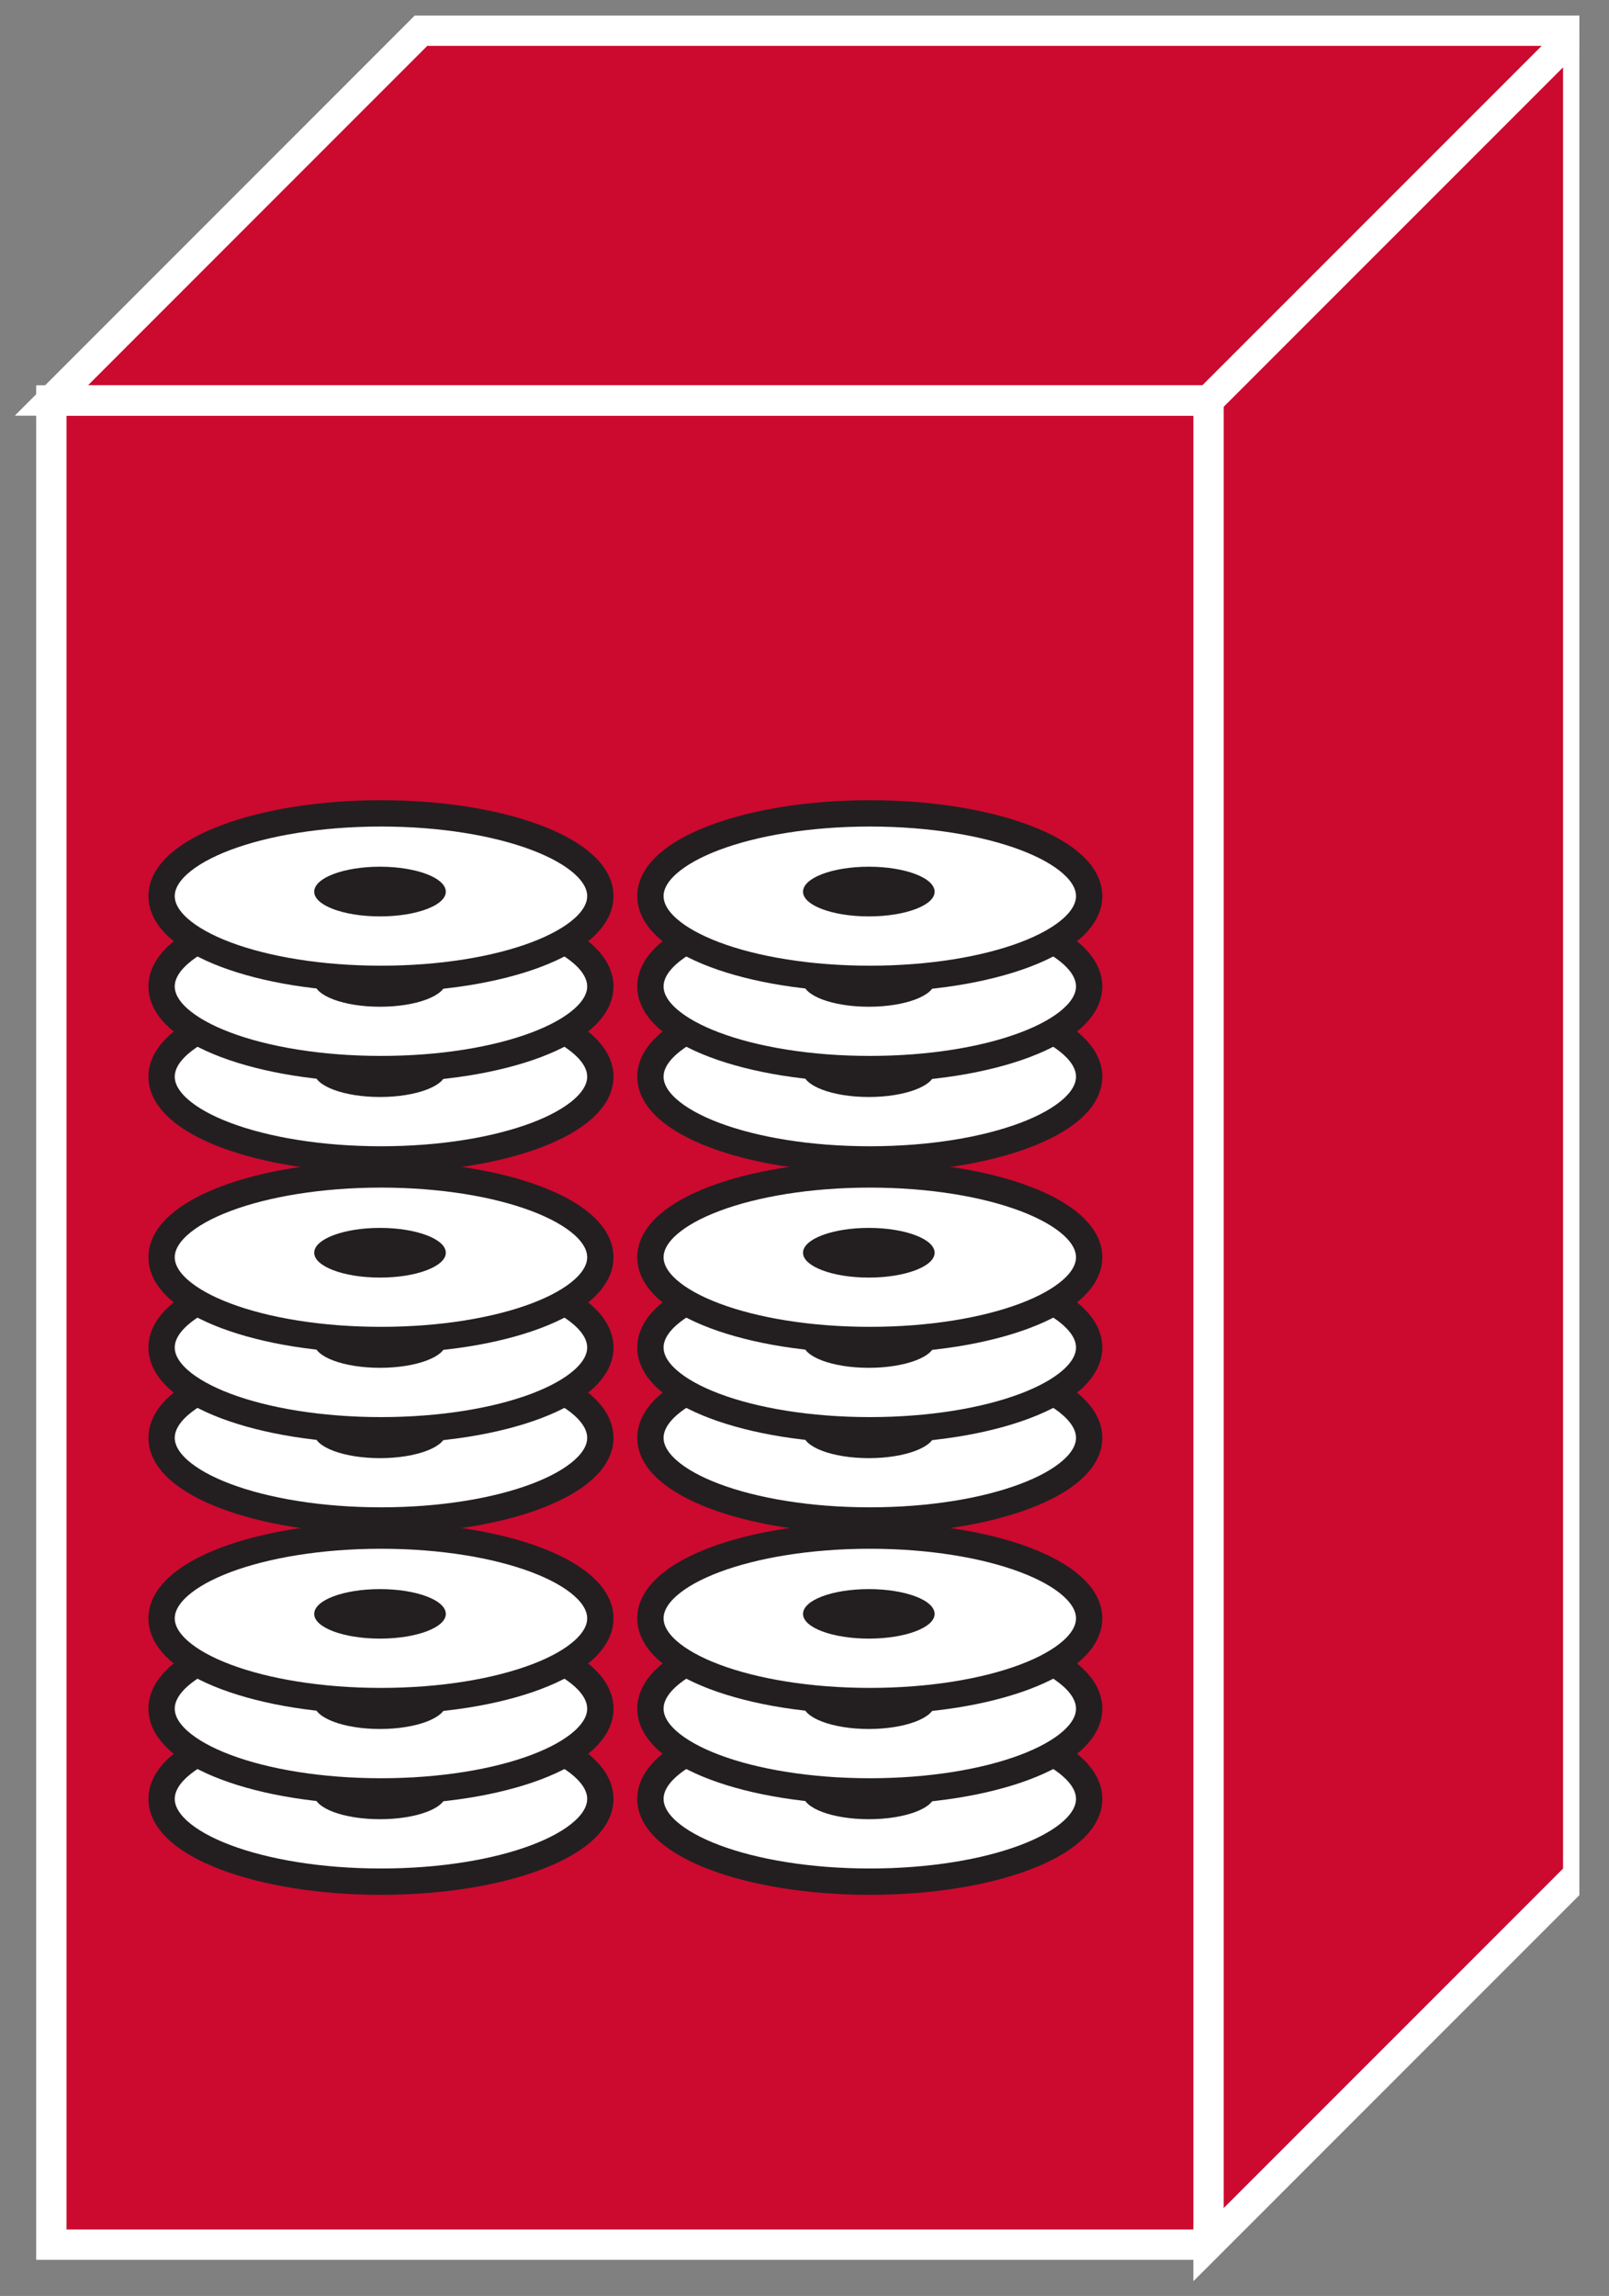 <?xml version="1.0" encoding="UTF-8" standalone="no"?>
<svg
   xmlns:dc="http://purl.org/dc/elements/1.1/"
   xmlns:cc="http://creativecommons.org/ns#"
   xmlns:rdf="http://www.w3.org/1999/02/22-rdf-syntax-ns#"
   xmlns:svg="http://www.w3.org/2000/svg"
   xmlns="http://www.w3.org/2000/svg"
   viewBox="0 0 28.52 40.68"
   height="40.68"
   width="28.52"
   xml:space="preserve"
   id="svg2"
   version="1.1"><rect x="0" y="0" width="28.52" height="40.68" fill="#808080" stroke="none"/><defs
     id="defs6"><clipPath
       id="clipPath20"
       clipPathUnits="userSpaceOnUse"><path
         id="path18"
         d="M 0,305 H 210 V 0 H 0 Z" /></clipPath></defs><g
     transform="matrix(1.333,0,0,-1.333,0,40.68)"
     id="g10"><g
       transform="scale(0.1)"
       id="g12"><g
         id="g14"><g
           clip-path="url(#clipPath20)"
           id="g16"><path
             id="path22"
             style="fill:#CC092F;fill-opacity:1;fill-rule:nonzero;stroke:none"
             d="m 6.832,6.824 h 153.875 v 245.121 H 6.832 Z" /><path
             id="path24"
             style="fill:#CC092F;fill-opacity:1;fill-rule:nonzero;stroke:none"
             d="M 160.707,6.824 209.859,55.969 V 301.086 H 55.973 L 6.832,251.945 H 160.707 V 6.824" /><path
             id="path26"
             style="fill:#CC092F;fill-opacity:1;fill-rule:nonzero;stroke:none"
             d="m 160.707,251.945 49.152,49.141" /><path
             id="path28"
             style="fill:#CC092F;fill-opacity:1;fill-rule:nonzero;stroke:none"
             d="m 6.832,6.824 h 153.875 v 245.121 H 6.832 Z" /><path
             id="path30"
             style="fill:none;stroke:#ffffff;stroke-width:4;stroke-linecap:butt;stroke-linejoin:miter;stroke-miterlimit:4;stroke-dasharray:none;stroke-opacity:1"
             d="M 160.707,251.945 H 6.832 V 6.824 H 160.707" /><path
             id="path32"
             style="fill:#CC092F;fill-opacity:1;fill-rule:nonzero;stroke:none"
             d="M 160.707,6.824 209.859,55.969 V 301.086 H 55.973 L 6.832,251.945 H 160.707 V 6.824" /><path
             id="path34"
             style="fill:none;stroke:#ffffff;stroke-width:4;stroke-linecap:butt;stroke-linejoin:miter;stroke-miterlimit:4;stroke-dasharray:none;stroke-opacity:1"
             d="M 160.707,6.824 209.859,55.969 V 301.086 H 55.973 L 6.832,251.945 H 160.707 Z" /><path
             id="path36"
             style="fill:#231f20;fill-opacity:1;fill-rule:nonzero;stroke:none"
             d="m 160.707,251.945 49.152,49.141" /><path
             id="path38"
             style="fill:none;stroke:#ffffff;stroke-width:4;stroke-linecap:round;stroke-linejoin:round;stroke-miterlimit:4;stroke-dasharray:none;stroke-opacity:1"
             d="m 160.707,251.945 49.152,49.141" /><path
             id="path40"
             style="fill:none;stroke:#ffffff;stroke-width:4;stroke-linecap:butt;stroke-linejoin:miter;stroke-miterlimit:4;stroke-dasharray:none;stroke-opacity:1"
             d="M 160.707,251.945 H 6.832 V 6.824 H 160.707" /><path
             id="path42"
             style="fill:none;stroke:#ffffff;stroke-width:4;stroke-linecap:butt;stroke-linejoin:miter;stroke-miterlimit:4;stroke-dasharray:none;stroke-opacity:1"
             d="M 160.707,6.824 209.859,55.969 V 301.086 H 55.973 L 6.832,251.945 H 160.707 Z" /><path
             id="path44"
             style="fill:none;stroke:#ffffff;stroke-width:4;stroke-linecap:butt;stroke-linejoin:miter;stroke-miterlimit:4;stroke-dasharray:none;stroke-opacity:1"
             d="m 160.707,251.945 49.152,49.141" /><path
             id="path46"
             style="fill:#ffffff;fill-opacity:1;fill-rule:nonzero;stroke:none"
             d="m 79.828,66.066 c 0,-6.078 -13.055,-11 -29.16,-11 -16.113,0 -29.18,4.922 -29.18,11 0,6.074 13.066,10.996 29.18,10.996 16.105,0 29.16,-4.922 29.16,-10.996" /><path
             id="path48"
             style="fill:none;stroke:#231f20;stroke-width:3.5;stroke-linecap:round;stroke-linejoin:round;stroke-miterlimit:4;stroke-dasharray:none;stroke-opacity:1"
             d="m 79.828,66.066 c 0,-6.078 -13.055,-11 -29.16,-11 -16.113,0 -29.18,4.922 -29.18,11 0,6.074 13.066,10.996 29.18,10.996 16.105,0 29.16,-4.922 29.16,-10.996 z" /><path
             id="path50"
             style="fill:#231f20;fill-opacity:1;fill-rule:nonzero;stroke:none"
             d="m 59.281,66.648 c 0,-1.812 -3.926,-3.281 -8.75,-3.281 -4.844,0 -8.75,1.469 -8.75,3.281 0,1.836 3.906,3.324 8.75,3.324 4.824,0 8.75,-1.488 8.75,-3.324" /><path
             id="path52"
             style="fill:#231f20;fill-opacity:1;fill-rule:nonzero;stroke:none"
             d="m 59.281,72.664 c 0,-1.812 -3.926,-3.301 -8.75,-3.301 -4.844,0 -8.75,1.488 -8.75,3.301 0,1.82 3.906,3.305 8.75,3.305 4.824,0 8.75,-1.484 8.75,-3.305" /><path
             id="path54"
             style="fill:#ffffff;fill-opacity:1;fill-rule:nonzero;stroke:none"
             d="m 79.828,78.059 c 0,-6.074 -13.055,-10.996 -29.16,-10.996 -16.113,0 -29.18,4.922 -29.18,10.996 0,6.09 13.066,11.012 29.18,11.012 16.105,0 29.16,-4.922 29.16,-11.012" /><path
             id="path56"
             style="fill:none;stroke:#231f20;stroke-width:3.5;stroke-linecap:round;stroke-linejoin:round;stroke-miterlimit:4;stroke-dasharray:none;stroke-opacity:1"
             d="m 79.828,78.059 c 0,-6.074 -13.055,-10.996 -29.16,-10.996 -16.113,0 -29.18,4.922 -29.18,10.996 0,6.09 13.066,11.012 29.18,11.012 16.105,0 29.16,-4.922 29.16,-11.012 z" /><path
             id="path58"
             style="fill:#231f20;fill-opacity:1;fill-rule:nonzero;stroke:none"
             d="m 59.281,78.66 c 0,-1.812 -3.926,-3.301 -8.75,-3.301 -4.844,0 -8.75,1.488 -8.75,3.301 0,1.82 3.906,3.305 8.75,3.305 4.824,0 8.75,-1.484 8.75,-3.305" /><path
             id="path60"
             style="fill:#231f20;fill-opacity:1;fill-rule:nonzero;stroke:none"
             d="m 59.281,84.656 c 0,-1.812 -3.926,-3.297 -8.75,-3.297 -4.844,0 -8.75,1.484 -8.75,3.297 0,1.836 3.906,3.305 8.75,3.305 4.824,0 8.75,-1.469 8.75,-3.305" /><path
             id="path62"
             style="fill:#ffffff;fill-opacity:1;fill-rule:nonzero;stroke:none"
             d="m 79.828,90.066 c 0,-6.074 -13.055,-10.996 -29.16,-10.996 -16.113,0 -29.18,4.922 -29.18,10.996 0,6.078 13.066,11 29.18,11 16.105,0 29.16,-4.921 29.16,-11" /><path
             id="path64"
             style="fill:none;stroke:#231f20;stroke-width:3.5;stroke-linecap:round;stroke-linejoin:round;stroke-miterlimit:4;stroke-dasharray:none;stroke-opacity:1"
             d="m 79.828,90.066 c 0,-6.074 -13.055,-10.996 -29.16,-10.996 -16.113,0 -29.18,4.922 -29.18,10.996 0,6.078 13.066,11 29.18,11 16.105,0 29.16,-4.921 29.16,-11 z" /><path
             id="path66"
             style="fill:#231f20;fill-opacity:1;fill-rule:nonzero;stroke:none"
             d="m 59.281,90.652 c 0,-1.812 -3.926,-3.281 -8.75,-3.281 -4.844,0 -8.75,1.469 -8.75,3.281 0,1.836 3.906,3.301 8.75,3.301 4.824,0 8.75,-1.465 8.75,-3.301" /><path
             id="path68"
             style="fill:#ffffff;fill-opacity:1;fill-rule:nonzero;stroke:none"
             d="m 79.828,114.055 c 0,-6.059 -13.055,-10.981 -29.16,-10.981 -16.113,0 -29.18,4.922 -29.18,10.981 0,6.093 13.066,11.011 29.18,11.011 16.105,0 29.16,-4.918 29.16,-11.011" /><path
             id="path70"
             style="fill:none;stroke:#231f20;stroke-width:3.5;stroke-linecap:round;stroke-linejoin:round;stroke-miterlimit:4;stroke-dasharray:none;stroke-opacity:1"
             d="m 79.828,114.055 c 0,-6.059 -13.055,-10.981 -29.16,-10.981 -16.113,0 -29.18,4.922 -29.18,10.981 0,6.093 13.066,11.011 29.18,11.011 16.105,0 29.16,-4.918 29.16,-11.011 z" /><path
             id="path72"
             style="fill:#231f20;fill-opacity:1;fill-rule:nonzero;stroke:none"
             d="m 59.281,114.656 c 0,-1.812 -3.926,-3.297 -8.75,-3.297 -4.844,0 -8.75,1.485 -8.75,3.297 0,1.836 3.906,3.305 8.75,3.305 4.824,0 8.75,-1.469 8.75,-3.305" /><path
             id="path74"
             style="fill:#231f20;fill-opacity:1;fill-rule:nonzero;stroke:none"
             d="m 59.281,120.652 c 0,-1.812 -3.926,-3.281 -8.75,-3.281 -4.844,0 -8.75,1.469 -8.75,3.281 0,1.836 3.906,3.301 8.75,3.301 4.824,0 8.75,-1.465 8.75,-3.301" /><path
             id="path76"
             style="fill:#ffffff;fill-opacity:1;fill-rule:nonzero;stroke:none"
             d="m 79.828,126.066 c 0,-6.078 -13.055,-11 -29.16,-11 -16.113,0 -29.18,4.922 -29.18,11 0,6.075 13.066,10.997 29.18,10.997 16.105,0 29.16,-4.922 29.16,-10.997" /><path
             id="path78"
             style="fill:none;stroke:#231f20;stroke-width:3.5;stroke-linecap:round;stroke-linejoin:round;stroke-miterlimit:4;stroke-dasharray:none;stroke-opacity:1"
             d="m 79.828,126.066 c 0,-6.078 -13.055,-11 -29.16,-11 -16.113,0 -29.18,4.922 -29.18,11 0,6.075 13.066,10.997 29.18,10.997 16.105,0 29.16,-4.922 29.16,-10.997 z" /><path
             id="path80"
             style="fill:#231f20;fill-opacity:1;fill-rule:nonzero;stroke:none"
             d="m 59.281,126.648 c 0,-1.812 -3.926,-3.281 -8.75,-3.281 -4.844,0 -8.75,1.469 -8.75,3.281 0,1.836 3.906,3.325 8.75,3.325 4.824,0 8.75,-1.489 8.75,-3.325" /><path
             id="path82"
             style="fill:#231f20;fill-opacity:1;fill-rule:nonzero;stroke:none"
             d="m 59.281,132.664 c 0,-1.812 -3.926,-3.301 -8.75,-3.301 -4.844,0 -8.75,1.489 -8.75,3.301 0,1.82 3.906,3.305 8.75,3.305 4.824,0 8.75,-1.485 8.75,-3.305" /><path
             id="path84"
             style="fill:#ffffff;fill-opacity:1;fill-rule:nonzero;stroke:none"
             d="m 79.828,138.059 c 0,-6.075 -13.055,-10.996 -29.16,-10.996 -16.113,0 -29.18,4.921 -29.18,10.996 0,6.089 13.066,11.011 29.18,11.011 16.105,0 29.16,-4.922 29.16,-11.011" /><path
             id="path86"
             style="fill:none;stroke:#231f20;stroke-width:3.5;stroke-linecap:round;stroke-linejoin:round;stroke-miterlimit:4;stroke-dasharray:none;stroke-opacity:1"
             d="m 79.828,138.059 c 0,-6.075 -13.055,-10.996 -29.16,-10.996 -16.113,0 -29.18,4.921 -29.18,10.996 0,6.089 13.066,11.011 29.18,11.011 16.105,0 29.16,-4.922 29.16,-11.011 z" /><path
             id="path88"
             style="fill:#231f20;fill-opacity:1;fill-rule:nonzero;stroke:none"
             d="m 59.281,138.66 c 0,-1.812 -3.926,-3.301 -8.75,-3.301 -4.844,0 -8.75,1.489 -8.75,3.301 0,1.82 3.906,3.305 8.75,3.305 4.824,0 8.75,-1.485 8.75,-3.305" /><path
             id="path90"
             style="fill:#ffffff;fill-opacity:1;fill-rule:nonzero;stroke:none"
             d="m 79.828,162.063 c 0,-6.079 -13.055,-10.997 -29.16,-10.997 -16.113,0 -29.18,4.918 -29.18,10.997 0,6.074 13.066,10.996 29.18,10.996 16.105,0 29.16,-4.922 29.16,-10.996" /><path
             id="path92"
             style="fill:none;stroke:#231f20;stroke-width:3.5;stroke-linecap:round;stroke-linejoin:round;stroke-miterlimit:4;stroke-dasharray:none;stroke-opacity:1"
             d="m 79.828,162.063 c 0,-6.079 -13.055,-10.997 -29.16,-10.997 -16.113,0 -29.18,4.918 -29.18,10.997 0,6.074 13.066,10.996 29.18,10.996 16.105,0 29.16,-4.922 29.16,-10.996 z" /><path
             id="path94"
             style="fill:#231f20;fill-opacity:1;fill-rule:nonzero;stroke:none"
             d="m 59.281,162.668 c 0,-1.816 -3.926,-3.305 -8.75,-3.305 -4.844,0 -8.75,1.489 -8.75,3.305 0,1.816 3.906,3.301 8.75,3.301 4.824,0 8.75,-1.485 8.75,-3.301" /><path
             id="path96"
             style="fill:#231f20;fill-opacity:1;fill-rule:nonzero;stroke:none"
             d="m 59.281,168.66 c 0,-1.812 -3.926,-3.301 -8.75,-3.301 -4.844,0 -8.75,1.489 -8.75,3.301 0,1.82 3.906,3.305 8.75,3.305 4.824,0 8.75,-1.485 8.75,-3.305" /><path
             id="path98"
             style="fill:#ffffff;fill-opacity:1;fill-rule:nonzero;stroke:none"
             d="m 79.828,174.055 c 0,-6.059 -13.055,-10.981 -29.16,-10.981 -16.113,0 -29.18,4.922 -29.18,10.981 0,6.093 13.066,11.011 29.18,11.011 16.105,0 29.16,-4.918 29.16,-11.011" /><path
             id="path100"
             style="fill:none;stroke:#231f20;stroke-width:3.5;stroke-linecap:round;stroke-linejoin:round;stroke-miterlimit:4;stroke-dasharray:none;stroke-opacity:1"
             d="m 79.828,174.055 c 0,-6.059 -13.055,-10.981 -29.16,-10.981 -16.113,0 -29.18,4.922 -29.18,10.981 0,6.093 13.066,11.011 29.18,11.011 16.105,0 29.16,-4.918 29.16,-11.011 z" /><path
             id="path102"
             style="fill:#231f20;fill-opacity:1;fill-rule:nonzero;stroke:none"
             d="m 59.281,174.656 c 0,-1.812 -3.926,-3.297 -8.75,-3.297 -4.844,0 -8.75,1.485 -8.75,3.297 0,1.836 3.906,3.305 8.75,3.305 4.824,0 8.75,-1.469 8.75,-3.305" /><path
             id="path104"
             style="fill:#231f20;fill-opacity:1;fill-rule:nonzero;stroke:none"
             d="m 59.281,180.652 c 0,-1.812 -3.926,-3.281 -8.75,-3.281 -4.844,0 -8.75,1.469 -8.75,3.281 0,1.836 3.906,3.301 8.75,3.301 4.824,0 8.75,-1.465 8.75,-3.301" /><path
             id="path106"
             style="fill:#ffffff;fill-opacity:1;fill-rule:nonzero;stroke:none"
             d="m 79.828,186.066 c 0,-6.078 -13.055,-11 -29.16,-11 -16.113,0 -29.18,4.922 -29.18,11 0,6.075 13.066,10.997 29.18,10.997 16.105,0 29.16,-4.922 29.16,-10.997" /><path
             id="path108"
             style="fill:none;stroke:#231f20;stroke-width:3.5;stroke-linecap:round;stroke-linejoin:round;stroke-miterlimit:4;stroke-dasharray:none;stroke-opacity:1"
             d="m 79.828,186.066 c 0,-6.078 -13.055,-11 -29.16,-11 -16.113,0 -29.18,4.922 -29.18,11 0,6.075 13.066,10.997 29.18,10.997 16.105,0 29.16,-4.922 29.16,-10.997 z" /><path
             id="path110"
             style="fill:#231f20;fill-opacity:1;fill-rule:nonzero;stroke:none"
             d="m 59.281,186.648 c 0,-1.812 -3.926,-3.281 -8.75,-3.281 -4.844,0 -8.75,1.469 -8.75,3.281 0,1.836 3.906,3.325 8.75,3.325 4.824,0 8.75,-1.489 8.75,-3.325" /><path
             id="path112"
             style="fill:#ffffff;fill-opacity:1;fill-rule:nonzero;stroke:none"
             d="m 144.828,66.066 c 0,-6.078 -13.055,-11 -29.16,-11 -16.113,0 -29.18,4.922 -29.18,11 0,6.074 13.066,10.996 29.18,10.996 16.105,0 29.16,-4.922 29.16,-10.996" /><path
             id="path114"
             style="fill:none;stroke:#231f20;stroke-width:3.5;stroke-linecap:round;stroke-linejoin:round;stroke-miterlimit:4;stroke-dasharray:none;stroke-opacity:1"
             d="m 144.828,66.066 c 0,-6.078 -13.055,-11 -29.16,-11 -16.113,0 -29.18,4.922 -29.18,11 0,6.074 13.066,10.996 29.18,10.996 16.105,0 29.16,-4.922 29.16,-10.996 z" /><path
             id="path116"
             style="fill:#231f20;fill-opacity:1;fill-rule:nonzero;stroke:none"
             d="m 124.281,66.648 c 0,-1.812 -3.926,-3.281 -8.75,-3.281 -4.843,0 -8.75,1.469 -8.75,3.281 0,1.836 3.907,3.324 8.75,3.324 4.824,0 8.75,-1.488 8.75,-3.324" /><path
             id="path118"
             style="fill:#231f20;fill-opacity:1;fill-rule:nonzero;stroke:none"
             d="m 124.281,72.664 c 0,-1.812 -3.926,-3.301 -8.75,-3.301 -4.843,0 -8.75,1.488 -8.75,3.301 0,1.82 3.907,3.305 8.75,3.305 4.824,0 8.75,-1.484 8.75,-3.305" /><path
             id="path120"
             style="fill:#ffffff;fill-opacity:1;fill-rule:nonzero;stroke:none"
             d="m 144.828,78.059 c 0,-6.074 -13.055,-10.996 -29.16,-10.996 -16.113,0 -29.18,4.922 -29.18,10.996 0,6.09 13.066,11.012 29.18,11.012 16.105,0 29.16,-4.922 29.16,-11.012" /><path
             id="path122"
             style="fill:none;stroke:#231f20;stroke-width:3.5;stroke-linecap:round;stroke-linejoin:round;stroke-miterlimit:4;stroke-dasharray:none;stroke-opacity:1"
             d="m 144.828,78.059 c 0,-6.074 -13.055,-10.996 -29.16,-10.996 -16.113,0 -29.18,4.922 -29.18,10.996 0,6.09 13.066,11.012 29.18,11.012 16.105,0 29.16,-4.922 29.16,-11.012 z" /><path
             id="path124"
             style="fill:#231f20;fill-opacity:1;fill-rule:nonzero;stroke:none"
             d="m 124.281,78.66 c 0,-1.812 -3.926,-3.301 -8.75,-3.301 -4.843,0 -8.75,1.488 -8.75,3.301 0,1.82 3.907,3.305 8.75,3.305 4.824,0 8.75,-1.484 8.75,-3.305" /><path
             id="path126"
             style="fill:#231f20;fill-opacity:1;fill-rule:nonzero;stroke:none"
             d="m 124.281,84.656 c 0,-1.812 -3.926,-3.297 -8.75,-3.297 -4.843,0 -8.75,1.484 -8.75,3.297 0,1.836 3.907,3.305 8.75,3.305 4.824,0 8.75,-1.469 8.75,-3.305" /><path
             id="path128"
             style="fill:#ffffff;fill-opacity:1;fill-rule:nonzero;stroke:none"
             d="m 144.828,90.066 c 0,-6.074 -13.055,-10.996 -29.16,-10.996 -16.113,0 -29.18,4.922 -29.18,10.996 0,6.078 13.066,11 29.18,11 16.105,0 29.16,-4.921 29.16,-11" /><path
             id="path130"
             style="fill:none;stroke:#231f20;stroke-width:3.5;stroke-linecap:round;stroke-linejoin:round;stroke-miterlimit:4;stroke-dasharray:none;stroke-opacity:1"
             d="m 144.828,90.066 c 0,-6.074 -13.055,-10.996 -29.16,-10.996 -16.113,0 -29.18,4.922 -29.18,10.996 0,6.078 13.066,11 29.18,11 16.105,0 29.16,-4.921 29.16,-11 z" /><path
             id="path132"
             style="fill:#231f20;fill-opacity:1;fill-rule:nonzero;stroke:none"
             d="m 124.281,90.652 c 0,-1.812 -3.926,-3.281 -8.75,-3.281 -4.843,0 -8.75,1.469 -8.75,3.281 0,1.836 3.907,3.301 8.75,3.301 4.824,0 8.75,-1.465 8.75,-3.301" /><path
             id="path134"
             style="fill:#ffffff;fill-opacity:1;fill-rule:nonzero;stroke:none"
             d="m 144.828,114.055 c 0,-6.059 -13.055,-10.981 -29.16,-10.981 -16.113,0 -29.18,4.922 -29.18,10.981 0,6.093 13.066,11.011 29.18,11.011 16.105,0 29.16,-4.918 29.16,-11.011" /><path
             id="path136"
             style="fill:none;stroke:#231f20;stroke-width:3.5;stroke-linecap:round;stroke-linejoin:round;stroke-miterlimit:4;stroke-dasharray:none;stroke-opacity:1"
             d="m 144.828,114.055 c 0,-6.059 -13.055,-10.981 -29.16,-10.981 -16.113,0 -29.18,4.922 -29.18,10.981 0,6.093 13.066,11.011 29.18,11.011 16.105,0 29.16,-4.918 29.16,-11.011 z" /><path
             id="path138"
             style="fill:#231f20;fill-opacity:1;fill-rule:nonzero;stroke:none"
             d="m 124.281,114.656 c 0,-1.812 -3.926,-3.297 -8.75,-3.297 -4.843,0 -8.75,1.485 -8.75,3.297 0,1.836 3.907,3.305 8.75,3.305 4.824,0 8.75,-1.469 8.75,-3.305" /><path
             id="path140"
             style="fill:#231f20;fill-opacity:1;fill-rule:nonzero;stroke:none"
             d="m 124.281,120.652 c 0,-1.812 -3.926,-3.281 -8.75,-3.281 -4.843,0 -8.75,1.469 -8.75,3.281 0,1.836 3.907,3.301 8.75,3.301 4.824,0 8.75,-1.465 8.75,-3.301" /><path
             id="path142"
             style="fill:#ffffff;fill-opacity:1;fill-rule:nonzero;stroke:none"
             d="m 144.828,126.066 c 0,-6.078 -13.055,-11 -29.16,-11 -16.113,0 -29.18,4.922 -29.18,11 0,6.075 13.066,10.997 29.18,10.997 16.105,0 29.16,-4.922 29.16,-10.997" /><path
             id="path144"
             style="fill:none;stroke:#231f20;stroke-width:3.5;stroke-linecap:round;stroke-linejoin:round;stroke-miterlimit:4;stroke-dasharray:none;stroke-opacity:1"
             d="m 144.828,126.066 c 0,-6.078 -13.055,-11 -29.16,-11 -16.113,0 -29.18,4.922 -29.18,11 0,6.075 13.066,10.997 29.18,10.997 16.105,0 29.16,-4.922 29.16,-10.997 z" /><path
             id="path146"
             style="fill:#231f20;fill-opacity:1;fill-rule:nonzero;stroke:none"
             d="m 124.281,126.648 c 0,-1.812 -3.926,-3.281 -8.75,-3.281 -4.843,0 -8.75,1.469 -8.75,3.281 0,1.836 3.907,3.325 8.75,3.325 4.824,0 8.75,-1.489 8.75,-3.325" /><path
             id="path148"
             style="fill:#231f20;fill-opacity:1;fill-rule:nonzero;stroke:none"
             d="m 124.281,132.664 c 0,-1.812 -3.926,-3.301 -8.75,-3.301 -4.843,0 -8.75,1.489 -8.75,3.301 0,1.82 3.907,3.305 8.75,3.305 4.824,0 8.75,-1.485 8.75,-3.305" /><path
             id="path150"
             style="fill:#ffffff;fill-opacity:1;fill-rule:nonzero;stroke:none"
             d="m 144.828,138.059 c 0,-6.075 -13.055,-10.996 -29.16,-10.996 -16.113,0 -29.18,4.921 -29.18,10.996 0,6.089 13.066,11.011 29.18,11.011 16.105,0 29.16,-4.922 29.16,-11.011" /><path
             id="path152"
             style="fill:none;stroke:#231f20;stroke-width:3.5;stroke-linecap:round;stroke-linejoin:round;stroke-miterlimit:4;stroke-dasharray:none;stroke-opacity:1"
             d="m 144.828,138.059 c 0,-6.075 -13.055,-10.996 -29.16,-10.996 -16.113,0 -29.18,4.921 -29.18,10.996 0,6.089 13.066,11.011 29.18,11.011 16.105,0 29.16,-4.922 29.16,-11.011 z" /><path
             id="path154"
             style="fill:#231f20;fill-opacity:1;fill-rule:nonzero;stroke:none"
             d="m 124.281,138.66 c 0,-1.812 -3.926,-3.301 -8.75,-3.301 -4.843,0 -8.75,1.489 -8.75,3.301 0,1.82 3.907,3.305 8.75,3.305 4.824,0 8.75,-1.485 8.75,-3.305" /><path
             id="path156"
             style="fill:#ffffff;fill-opacity:1;fill-rule:nonzero;stroke:none"
             d="m 144.828,162.063 c 0,-6.079 -13.055,-10.997 -29.16,-10.997 -16.113,0 -29.18,4.918 -29.18,10.997 0,6.074 13.066,10.996 29.18,10.996 16.105,0 29.16,-4.922 29.16,-10.996" /><path
             id="path158"
             style="fill:none;stroke:#231f20;stroke-width:3.5;stroke-linecap:round;stroke-linejoin:round;stroke-miterlimit:4;stroke-dasharray:none;stroke-opacity:1"
             d="m 144.828,162.063 c 0,-6.079 -13.055,-10.997 -29.16,-10.997 -16.113,0 -29.18,4.918 -29.18,10.997 0,6.074 13.066,10.996 29.18,10.996 16.105,0 29.16,-4.922 29.16,-10.996 z" /><path
             id="path160"
             style="fill:#231f20;fill-opacity:1;fill-rule:nonzero;stroke:none"
             d="m 124.281,162.668 c 0,-1.816 -3.926,-3.305 -8.75,-3.305 -4.843,0 -8.75,1.489 -8.75,3.305 0,1.816 3.907,3.301 8.75,3.301 4.824,0 8.75,-1.485 8.75,-3.301" /><path
             id="path162"
             style="fill:#231f20;fill-opacity:1;fill-rule:nonzero;stroke:none"
             d="m 124.281,168.66 c 0,-1.812 -3.926,-3.301 -8.75,-3.301 -4.843,0 -8.75,1.489 -8.75,3.301 0,1.82 3.907,3.305 8.75,3.305 4.824,0 8.75,-1.485 8.75,-3.305" /><path
             id="path164"
             style="fill:#ffffff;fill-opacity:1;fill-rule:nonzero;stroke:none"
             d="m 144.828,174.055 c 0,-6.059 -13.055,-10.981 -29.16,-10.981 -16.113,0 -29.18,4.922 -29.18,10.981 0,6.093 13.066,11.011 29.18,11.011 16.105,0 29.16,-4.918 29.16,-11.011" /><path
             id="path166"
             style="fill:none;stroke:#231f20;stroke-width:3.5;stroke-linecap:round;stroke-linejoin:round;stroke-miterlimit:4;stroke-dasharray:none;stroke-opacity:1"
             d="m 144.828,174.055 c 0,-6.059 -13.055,-10.981 -29.16,-10.981 -16.113,0 -29.18,4.922 -29.18,10.981 0,6.093 13.066,11.011 29.18,11.011 16.105,0 29.16,-4.918 29.16,-11.011 z" /><path
             id="path168"
             style="fill:#231f20;fill-opacity:1;fill-rule:nonzero;stroke:none"
             d="m 124.281,174.656 c 0,-1.812 -3.926,-3.297 -8.75,-3.297 -4.843,0 -8.75,1.485 -8.75,3.297 0,1.836 3.907,3.305 8.75,3.305 4.824,0 8.75,-1.469 8.75,-3.305" /><path
             id="path170"
             style="fill:#231f20;fill-opacity:1;fill-rule:nonzero;stroke:none"
             d="m 124.281,180.652 c 0,-1.812 -3.926,-3.281 -8.75,-3.281 -4.843,0 -8.75,1.469 -8.75,3.281 0,1.836 3.907,3.301 8.75,3.301 4.824,0 8.75,-1.465 8.75,-3.301" /><path
             id="path172"
             style="fill:#ffffff;fill-opacity:1;fill-rule:nonzero;stroke:none"
             d="m 144.828,186.066 c 0,-6.078 -13.055,-11 -29.16,-11 -16.113,0 -29.18,4.922 -29.18,11 0,6.075 13.066,10.997 29.18,10.997 16.105,0 29.16,-4.922 29.16,-10.997" /><path
             id="path174"
             style="fill:none;stroke:#231f20;stroke-width:3.5;stroke-linecap:round;stroke-linejoin:round;stroke-miterlimit:4;stroke-dasharray:none;stroke-opacity:1"
             d="m 144.828,186.066 c 0,-6.078 -13.055,-11 -29.16,-11 -16.113,0 -29.18,4.922 -29.18,11 0,6.075 13.066,10.997 29.18,10.997 16.105,0 29.16,-4.922 29.16,-10.997 z" /><path
             id="path176"
             style="fill:#231f20;fill-opacity:1;fill-rule:nonzero;stroke:none"
             d="m 124.281,186.648 c 0,-1.812 -3.926,-3.281 -8.75,-3.281 -4.843,0 -8.75,1.469 -8.75,3.281 0,1.836 3.907,3.325 8.75,3.325 4.824,0 8.75,-1.489 8.75,-3.325" /></g></g></g></g></svg>